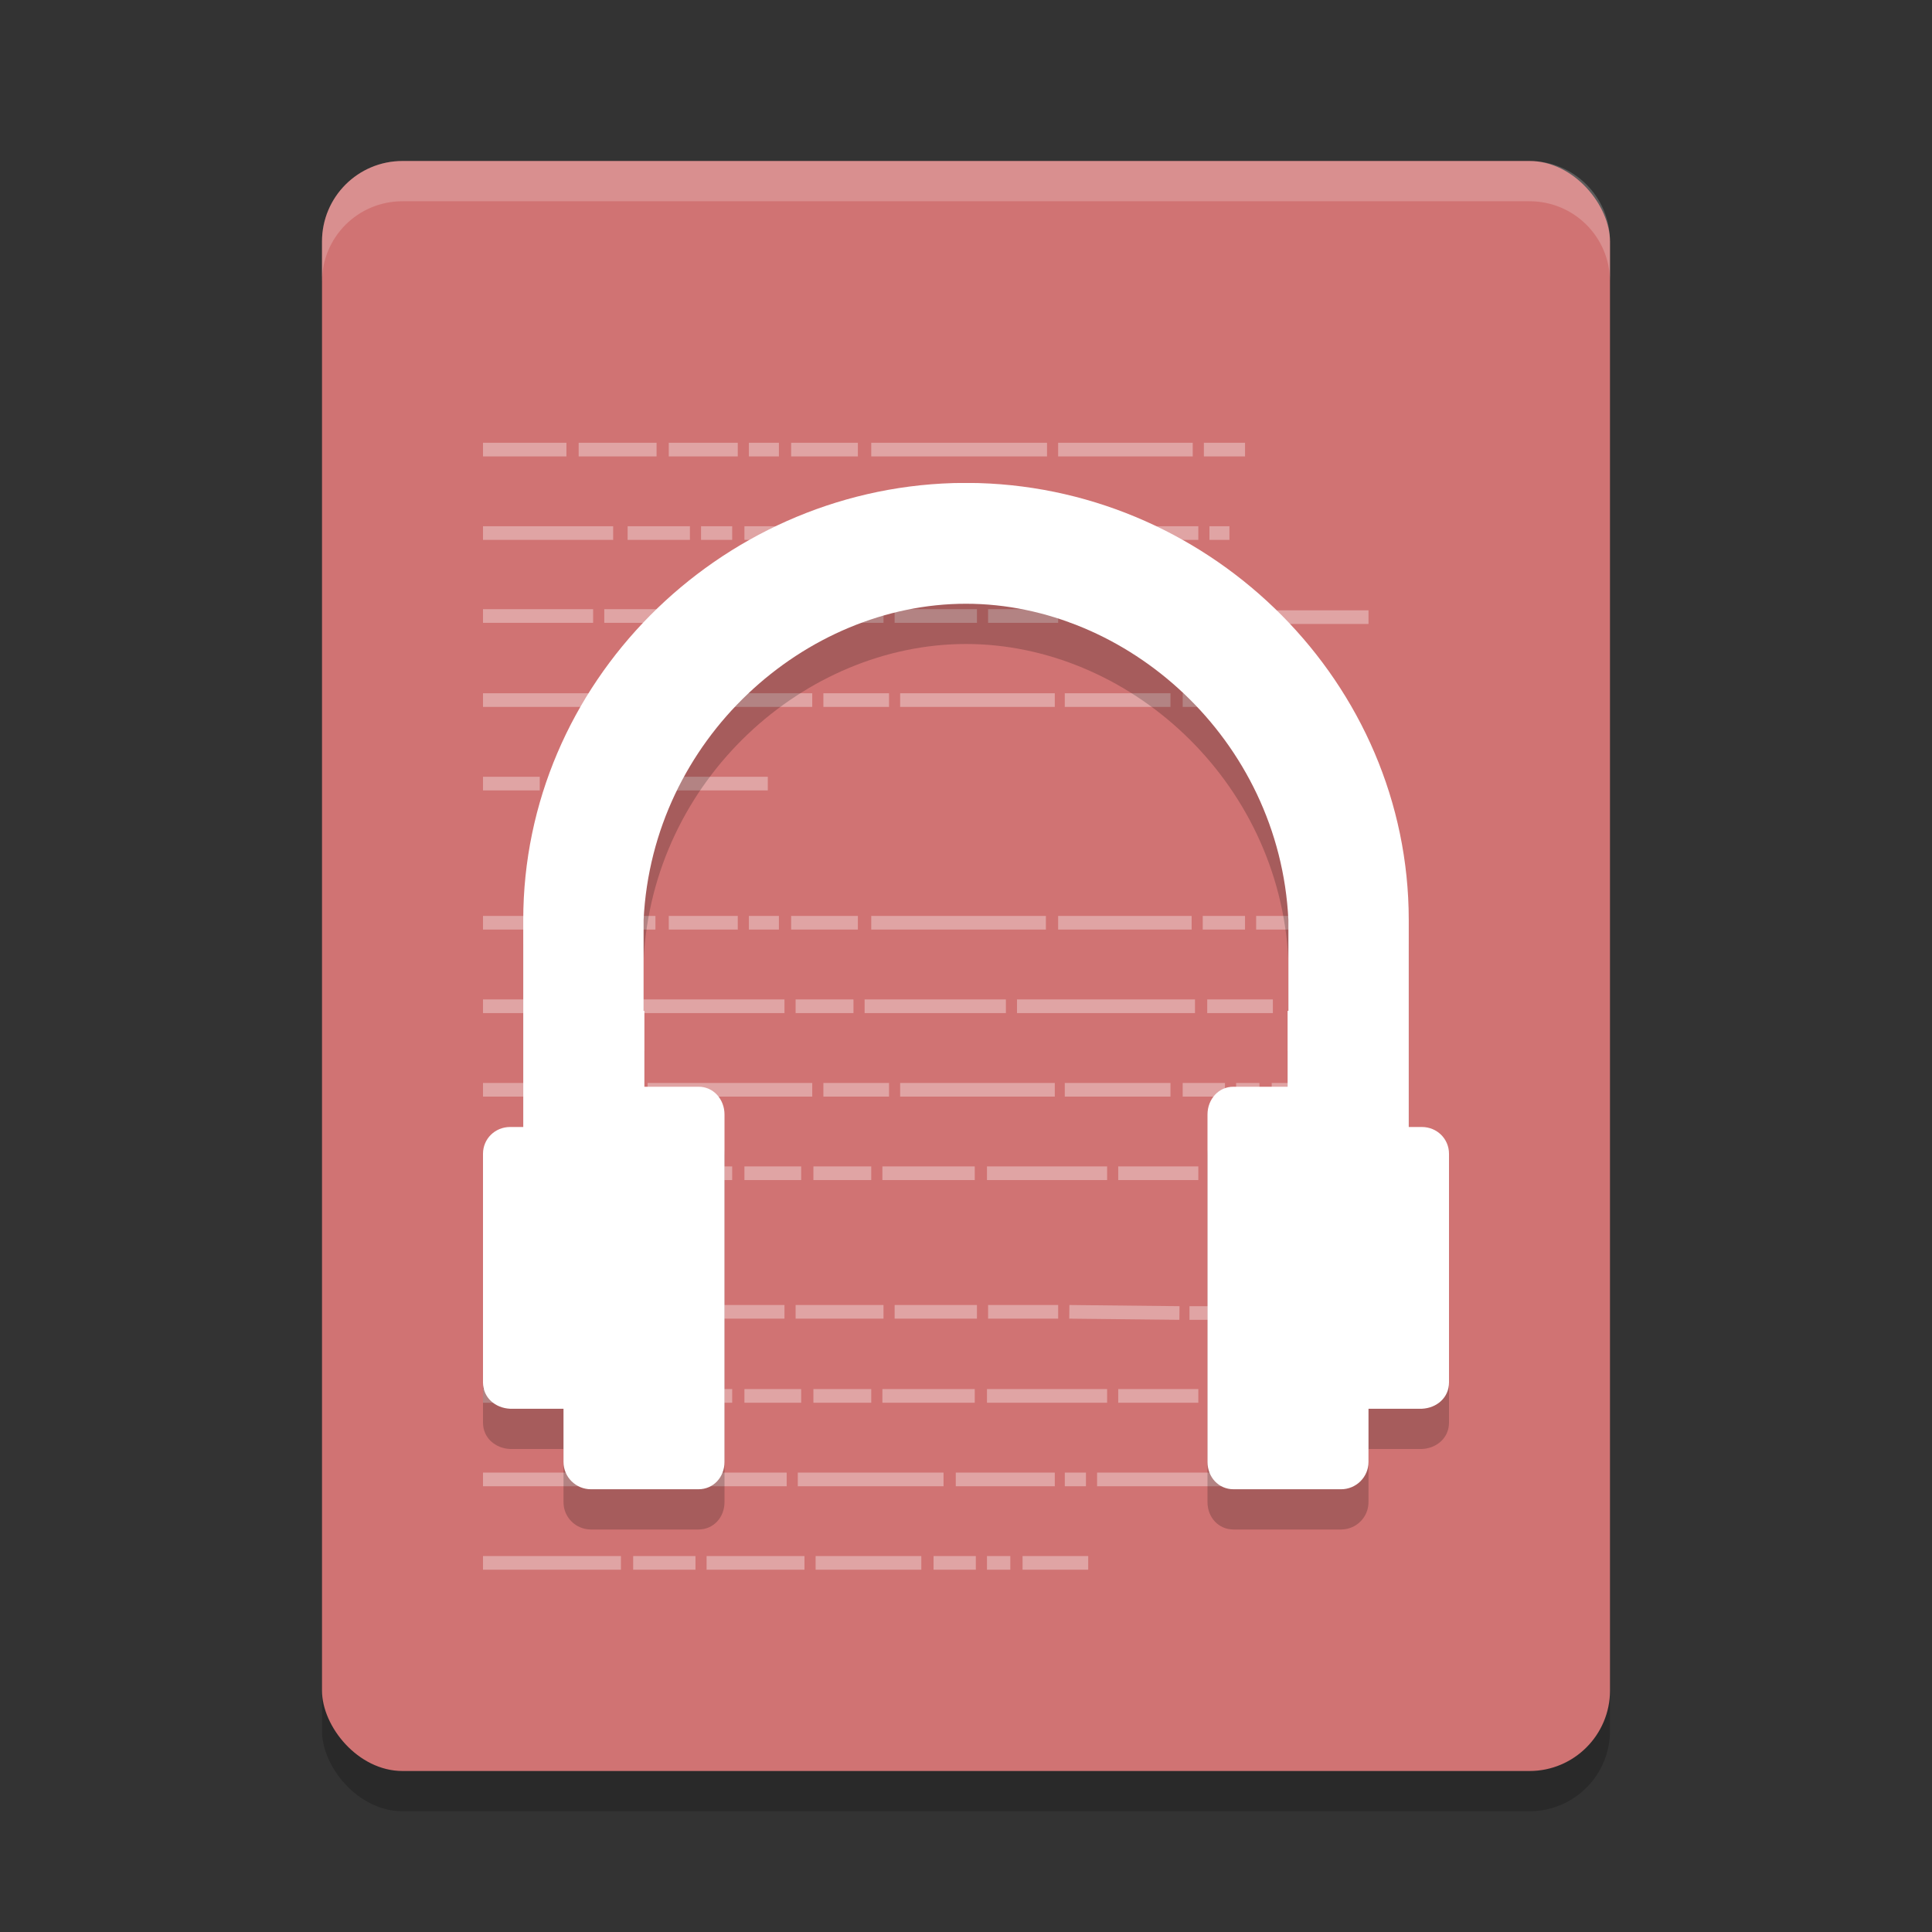 <?xml version="1.0" encoding="UTF-8" standalone="no"?>
<svg
   xmlns:dc="http://purl.org/dc/elements/1.1/"
   xmlns:cc="http://creativecommons.org/ns#"
   xmlns:rdf="http://www.w3.org/1999/02/22-rdf-syntax-ns#"
   xmlns:svg="http://www.w3.org/2000/svg"
   xmlns="http://www.w3.org/2000/svg"
   xmlns:sodipodi="http://sodipodi.sourceforge.net/DTD/sodipodi-0.dtd"
   xmlns:inkscape="http://www.inkscape.org/namespaces/inkscape"
   width="48"
   height="48"
   version="1"
   id="svg14"
   sodipodi:docname="com.github.geigi.cozy.svg"
   inkscape:version="0.92.5 (2060ec1f9f, 2020-04-08)">
  <rect width="100%" height="100%" fill="#333333" stroke="none"/>
  <defs
     id="defs18" />
  <sodipodi:namedview
     pagecolor="#ffffff"
     bordercolor="#d98c8c"
     borderopacity="1"
     objecttolerance="10"
     gridtolerance="10"
     guidetolerance="10"
     inkscape:pageopacity="0"
     inkscape:pageshadow="2"
     inkscape:window-width="783"
     inkscape:window-height="480"
     id="namedview16"
     showgrid="false"
     inkscape:zoom="4.9166667"
     inkscape:cx="24"
     inkscape:cy="24"
     inkscape:window-x="0"
     inkscape:window-y="28"
     inkscape:window-maximized="0"
     inkscape:current-layer="svg14" />
  <rect
     style="opacity:0.2"
     width="32"
     height="40"
     x="8"
     y="5"
     rx="2"
     ry="2"
     id="rect2" />
  <rect
     style="fill:#d07373;fill-opacity:1"
     width="32"
     height="40"
     x="8"
     y="4"
     rx="2"
     ry="2"
     id="rect4" />
  <path
     style="opacity:0.7;stroke:#ffffff;stroke-width:0.339px;stroke-opacity:0.497"
     d="m 12,11.17 h 2.073 z m 2.377,0 h 1.935 z m 2.239,0 h 1.714 z m 1.99,0 h 0.746 z m 1.05,0 h 1.658 z m 1.99,0 h 4.367 z m 4.643,0 h 3.344 z m 3.621,0 h 1.023 z M 12,13.244 h 3.234 z m 3.593,0 h 1.548 z m 1.824,0 h 0.774 z m 1.078,0 h 1.41 z m 1.714,0 h 1.437 z m 1.714,0 h 2.294 z m 2.598,0 h 2.985 z m 3.261,0 h 1.99 z m 2.266,0 h 0.497 z M 12,15.304 h 2.736 z m 3.013,0 h 4.477 z m 4.754,0 h 2.183 z m 2.46,0 h 2.045 z m 2.322,0 h 1.741 z m 2.018,0 2.736,0.029 z m 2.985,0.029 H 34 Z M 12,17.393 h 3.786 z m 4.09,0 h 4.09 z m 4.367,0 h 1.631 z m 1.907,0 h 3.842 z m 4.09,0 h 2.626 z m 2.93,0 h 1.05 z m 1.327,0 h 0.58 z m 0.884,0 h 1.631 z M 12,19.468 h 1.41 z m 1.852,0 h 5.224 z M 12,22.925 h 2.073 z m 2.377,0 h 1.907 z m 2.239,0 h 1.714 z m 1.99,0 h 0.746 z m 1.05,0 h 1.658 z m 1.99,0 h 4.339 z m 4.643,0 h 3.317 z m 3.593,0 h 1.05 z m 1.327,0 H 33.696 Z M 12,25 h 3.482 z m 3.759,0 h 3.731 z m 4.008,0 h 1.437 z m 1.714,0 h 3.51 z m 3.786,0 h 4.422 z m 4.726,0 h 1.631 z M 12,27.075 h 3.786 z m 4.09,0 h 4.09 z m 4.367,0 h 1.631 z m 1.907,0 h 3.842 z m 4.09,0 h 2.626 z m 2.93,0 h 1.05 z m 1.327,0 h 0.58 z m 0.884,0 h 1.631 z M 12,29.149 h 3.234 z m 3.593,0 h 1.548 z m 1.824,0 h 0.774 z m 1.078,0 h 1.41 z m 1.714,0 h 1.437 z m 1.714,0 h 2.294 z m 2.598,0 h 2.985 z m 3.261,0 h 1.99 z m 2.266,0 h 0.497 z M 12,32.592 h 2.736 z m 3.013,0 h 4.477 z m 4.754,0 h 2.183 z m 2.46,0 h 2.045 z m 2.322,0 h 1.741 z m 2.018,0 2.736,0.029 z m 2.985,0.029 H 34 Z M 12,34.681 h 3.234 z m 3.593,0 h 1.548 z m 1.824,0 h 0.774 z m 1.078,0 h 1.41 z m 1.714,0 h 1.437 z m 1.714,0 h 2.294 z m 2.598,0 h 2.985 z m 3.261,0 h 1.99 z m 2.266,0 h 0.497 z M 12,36.756 h 3.427 z m 3.731,0 h 1.078 z m 1.354,0 h 2.46 z m 2.736,0 h 3.621 z m 3.925,0 h 2.46 z m 2.709,0 h 0.525 z m 0.802,0 h 3.123 z m 3.455,0 h 1.631 z M 12,38.83 h 3.427 z m 3.731,0 h 1.548 z m 1.824,0 h 2.432 z m 2.709,0 h 2.626 z m 2.93,0 h 1.05 z m 1.327,0 h 0.58 z m 0.884,0 h 1.631 z"
     id="path6" />
  <path
     style="opacity:0.2"
     d="m 24,13 c -0.106,0 -0.211,-0.001 -0.318,0.002 C 17.843,13.175 13.002,17.982 13,23.854 V 26.115 29 H 12.674 C 12.301,29 12,29.291 12,29.666 v 5.68 C 12,35.721 12.301,35.983 12.674,36 H 13.197 13.529 14 v 1.322 C 14,37.697 14.307,38 14.68,38 h 2.674 C 17.727,38 18,37.697 18,37.322 V 28.689 C 18,28.314 17.727,27.997 17.354,28 h -1.344 v -0.979 -0.906 h -0.02 V 23.854 C 16.211,19.358 20,16 24,16 c 4,0 7.789,3.358 8.01,7.854 v 2.262 h -0.02 V 27.021 28 h -1.344 C 30.273,27.997 30,28.314 30,28.689 v 8.633 C 30,37.697 30.273,38 30.646,38 h 2.674 C 33.693,38 34,37.697 34,37.322 V 36 h 0.471 0.332 0.523 C 35.699,35.983 36,35.721 36,35.346 V 29.666 C 36,29.291 35.699,29 35.326,29 H 35 V 26.115 23.854 C 34.998,17.982 30.157,13.175 24.318,13.002 24.211,12.999 24.106,13 24,13 Z"
     id="path8" />
  <path
     style="fill:#ffffff"
     d="M 24 12 C 23.894 12 23.789 11.999 23.682 12.002 C 17.843 12.175 13.002 16.982 13 22.854 L 13 25.115 L 13 28 L 12.674 28 C 12.301 28 12 28.291 12 28.666 L 12 34.346 C 12 34.721 12.301 34.983 12.674 35 L 13.197 35 L 13.529 35 L 14 35 L 14 36.322 C 14 36.697 14.307 37 14.68 37 L 17.354 37 C 17.727 37 18 36.697 18 36.322 L 18 27.689 C 18 27.314 17.727 26.997 17.354 27 L 16.01 27 L 16.01 26.021 L 16.01 25.115 L 15.99 25.115 L 15.99 22.854 C 16.211 18.358 20 15 24 15 C 28 15 31.789 18.358 32.01 22.854 L 32.01 25.115 L 31.99 25.115 L 31.99 26.021 L 31.99 27 L 30.646 27 C 30.273 26.997 30 27.314 30 27.689 L 30 36.322 C 30 36.697 30.273 37 30.646 37 L 33.32 37 C 33.693 37 34 36.697 34 36.322 L 34 35 L 34.471 35 L 34.803 35 L 35.326 35 C 35.699 34.983 36 34.721 36 34.346 L 36 28.666 C 36 28.291 35.699 28 35.326 28 L 35 28 L 35 25.115 L 35 22.854 C 34.998 16.982 30.157 12.175 24.318 12.002 C 24.211 11.999 24.106 12 24 12 z"
     id="path10" />
  <path
     style="opacity:0.2;fill:#ffffff"
     d="M 10 4 C 8.892 4 8 4.892 8 6 L 8 7 C 8 5.892 8.892 5 10 5 L 38 5 C 39.108 5 40 5.892 40 7 L 40 6 C 40 4.892 39.108 4 38 4 L 10 4 z"
     id="path12" />
</svg>

